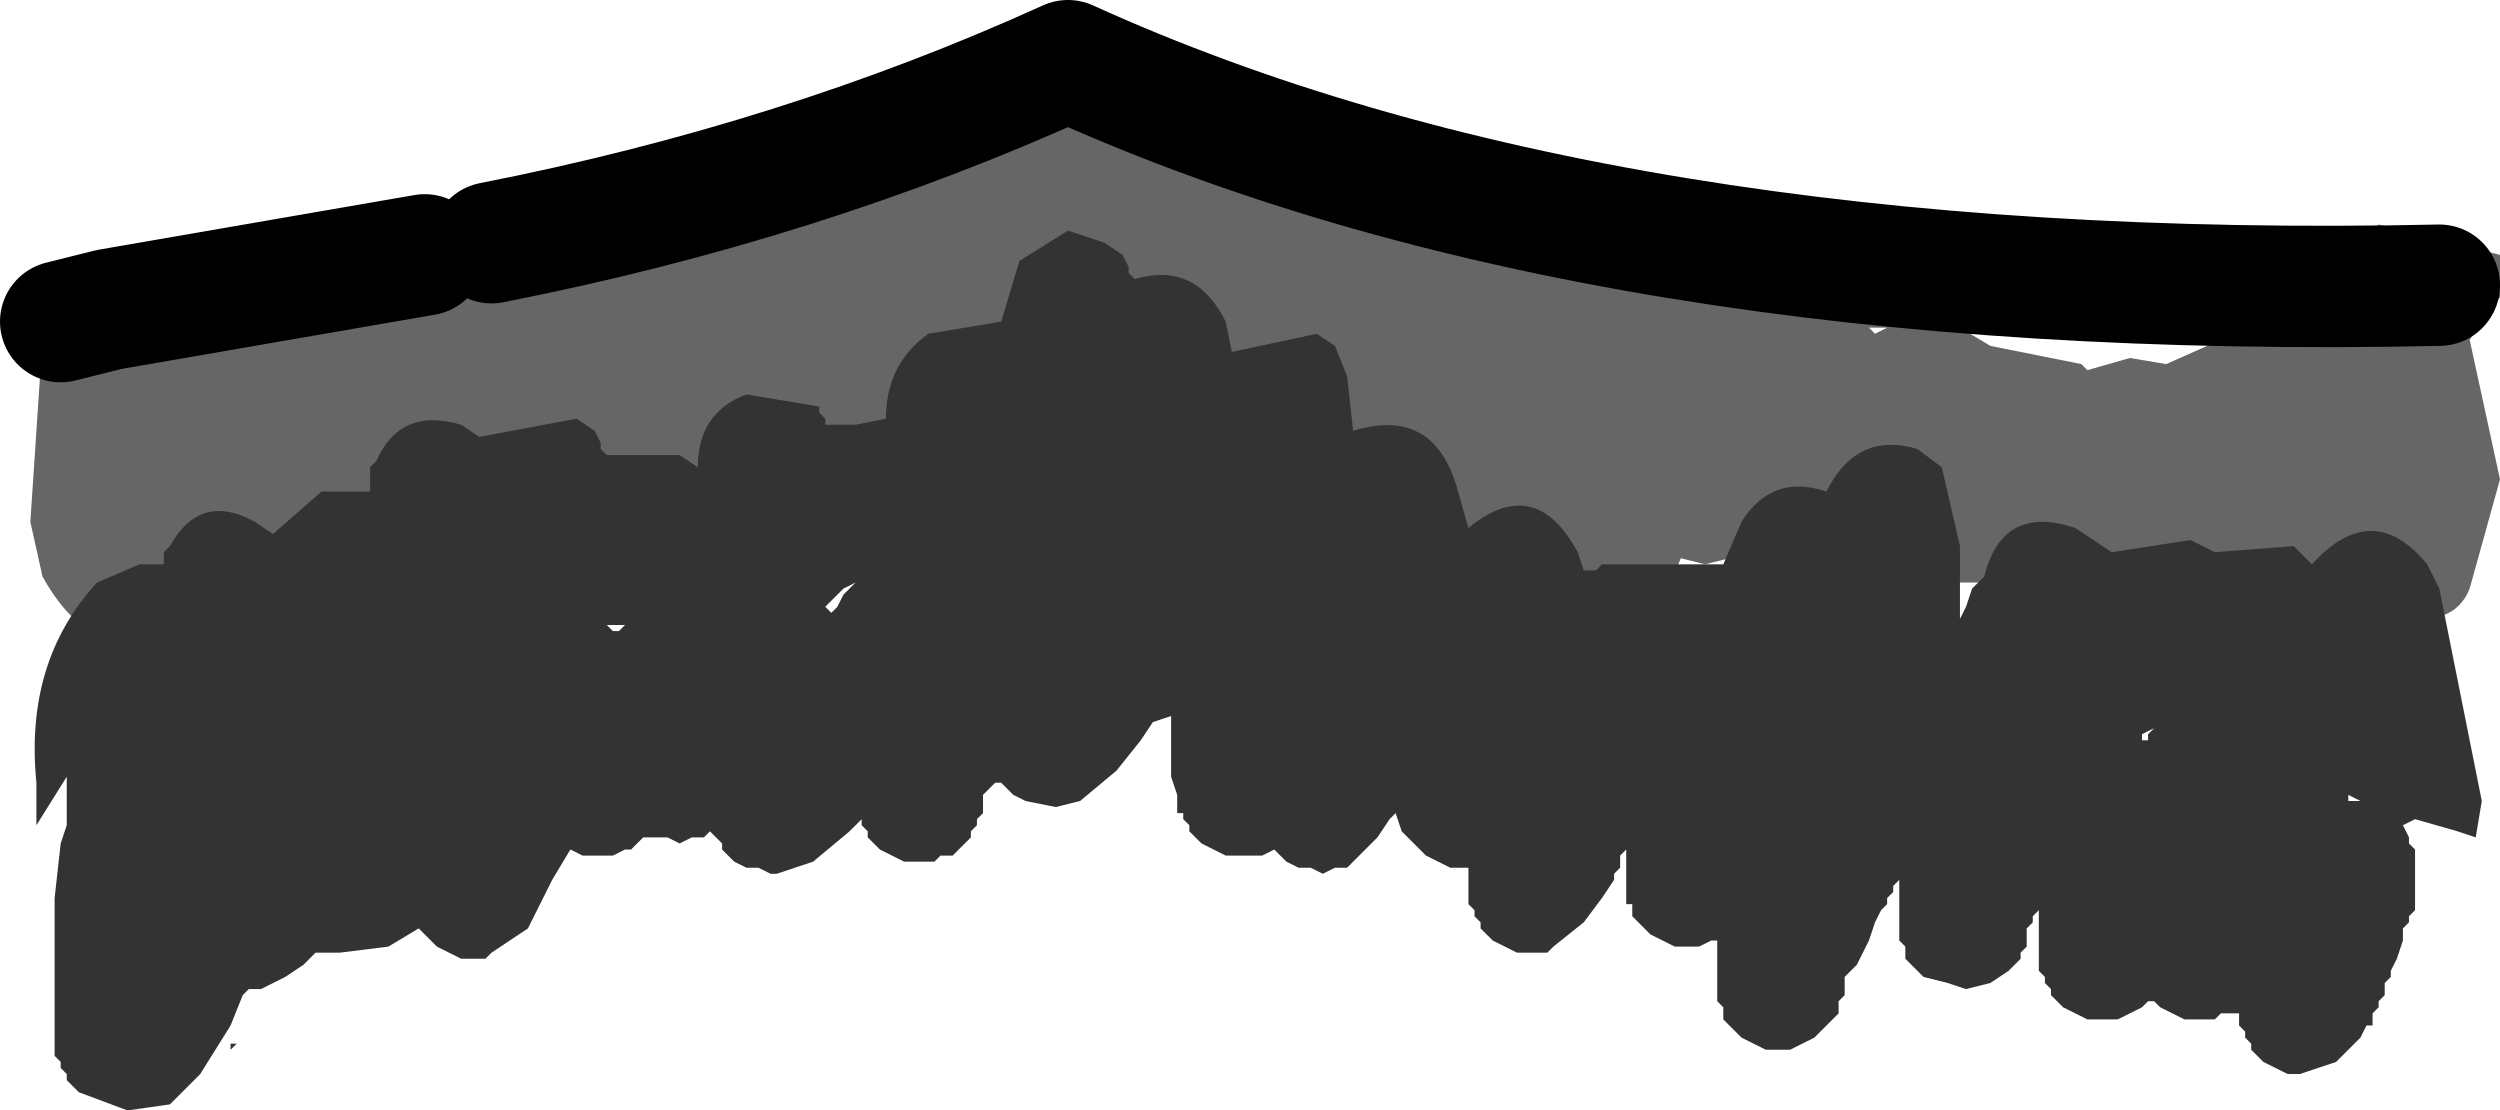 <?xml version="1.0" encoding="UTF-8" standalone="no"?>
<svg xmlns:ffdec="https://www.free-decompiler.com/flash" xmlns:xlink="http://www.w3.org/1999/xlink" ffdec:objectType="shape" height="9.15px" width="20.6px" xmlns="http://www.w3.org/2000/svg">
  <g transform="matrix(1.0, 0.0, 0.0, 1.0, 10.3, 8.35)">
    <path d="M8.35 -6.3 L8.55 -6.35 9.25 -6.45 9.3 -6.5 10.3 -6.25 10.3 -5.9 10.05 -5.55 10.3 -4.4 10.05 -3.5 Q9.95 -3.25 9.65 -3.25 L9.6 -3.2 9.6 -3.15 9.5 -3.05 Q9.1 -2.75 8.75 -3.05 L8.6 -3.25 8.55 -3.25 8.45 -3.25 8.35 -3.25 Q8.0 -2.95 7.65 -3.25 L7.55 -3.4 7.35 -3.45 7.25 -3.5 Q6.95 -3.1 6.5 -3.2 L6.1 -3.55 5.7 -3.55 Q5.55 -3.55 5.45 -3.65 5.1 -3.25 4.65 -3.5 L4.35 -3.85 3.75 -3.7 3.55 -3.75 Q3.4 -3.35 3.0 -3.35 2.65 -3.35 2.5 -3.7 L2.1 -3.75 1.85 -3.95 1.25 -3.9 1.05 -4.1 Q0.7 -4.05 0.4 -4.3 L0.3 -4.4 -0.25 -4.45 -0.4 -4.6 Q-0.85 -4.6 -1.1 -4.95 L-1.25 -5.25 -1.6 -5.3 -1.75 -5.35 Q-1.85 -5.05 -2.1 -4.9 L-2.65 -4.75 Q-2.75 -4.4 -3.05 -4.3 L-3.75 -4.35 -4.25 -4.4 -4.4 -4.5 -4.8 -4.4 -5.0 -4.45 Q-5.15 -4.15 -5.45 -4.0 -5.75 -3.85 -6.0 -4.0 L-6.4 -3.85 -6.65 -3.85 -6.8 -3.75 -7.0 -3.7 -7.35 -3.3 -7.75 -3.3 Q-8.0 -3.05 -8.35 -3.1 L-8.65 -3.3 Q-9.45 -2.7 -9.95 -3.6 L-10.05 -4.05 -9.95 -5.55 -9.9 -5.6 -9.95 -5.6 -10.1 -5.8 -10.05 -6.0 -10.05 -6.05 -8.25 -6.3 -7.7 -6.45 -7.65 -6.45 -5.4 -6.75 -4.8 -6.8 -4.6 -6.85 -4.4 -6.9 -4.0 -6.95 -3.95 -6.95 -3.9 -7.0 -3.55 -7.05 -3.3 -7.1 -3.1 -7.15 -2.85 -7.25 -2.8 -7.25 -2.55 -7.35 -2.15 -7.45 -2.05 -7.45 -1.95 -7.5 -1.9 -7.5 -1.85 -7.5 -1.75 -7.65 -1.45 -7.75 -1.2 -7.65 -1.05 -7.55 -0.85 -7.5 -0.75 -7.4 -0.45 -7.35 -0.4 -7.35 -0.3 -7.3 -0.25 -7.25 1.0 -6.8 1.6 -6.75 2.75 -6.6 2.8 -6.55 5.05 -6.45 5.15 -6.45 8.35 -6.3 M7.9 -5.6 L7.85 -5.65 7.8 -5.65 5.85 -5.65 6.1 -5.5 6.85 -5.35 6.9 -5.3 7.25 -5.4 7.55 -5.35 8.0 -5.55 7.95 -5.6 7.9 -5.6 M5.1 -5.65 L5.15 -5.6 5.25 -5.65 5.1 -5.65" fill="#666666" fill-rule="evenodd" stroke="none"/>
    <path d="M2.9 -3.7 L3.9 -3.7 4.05 -4.05 Q4.3 -4.45 4.75 -4.3 5.0 -4.8 5.5 -4.65 L5.7 -4.5 5.85 -3.85 5.85 -3.25 5.9 -3.35 5.95 -3.5 6.05 -3.6 Q6.2 -4.2 6.8 -4.0 L7.1 -3.8 7.75 -3.9 7.95 -3.8 8.6 -3.85 8.75 -3.7 Q9.25 -4.25 9.7 -3.7 L9.8 -3.5 10.15 -1.75 10.1 -1.45 9.95 -1.5 9.6 -1.6 9.5 -1.55 9.55 -1.45 9.55 -1.4 9.6 -1.35 9.6 -1.2 9.6 -1.0 9.6 -0.85 9.55 -0.8 9.55 -0.75 9.5 -0.7 9.5 -0.6 9.45 -0.45 9.4 -0.35 9.4 -0.3 9.35 -0.25 9.35 -0.15 9.3 -0.1 9.3 -0.05 9.25 0.0 9.25 0.1 9.2 0.1 9.15 0.2 8.95 0.4 8.65 0.5 8.55 0.5 8.45 0.45 8.35 0.4 8.25 0.3 8.25 0.25 8.2 0.2 8.2 0.15 8.15 0.1 8.15 0.0 8.1 0.0 8.0 0.0 7.95 0.05 7.85 0.05 7.8 0.05 7.7 0.05 7.6 0.0 7.5 -0.05 7.45 -0.1 7.4 -0.1 7.35 -0.05 7.25 0.0 7.15 0.05 7.05 0.05 7.0 0.05 6.9 0.05 6.8 0.0 6.7 -0.05 6.6 -0.15 6.6 -0.2 6.55 -0.25 6.55 -0.3 6.5 -0.35 6.5 -0.45 6.5 -0.55 6.5 -0.7 6.5 -0.85 6.45 -0.8 6.45 -0.75 6.4 -0.7 6.4 -0.55 6.35 -0.5 6.35 -0.45 6.25 -0.35 6.1 -0.25 5.9 -0.2 5.75 -0.25 5.55 -0.3 5.5 -0.35 5.4 -0.45 5.4 -0.55 5.35 -0.6 5.35 -0.7 5.35 -0.8 5.35 -0.95 5.35 -1.1 5.3 -1.05 5.3 -1.0 5.25 -0.95 5.25 -0.9 5.2 -0.85 5.15 -0.75 5.1 -0.6 5.0 -0.4 4.9 -0.3 4.9 -0.15 4.85 -0.1 4.85 0.0 4.8 0.05 4.7 0.15 4.65 0.2 4.55 0.25 4.45 0.3 4.35 0.3 4.25 0.3 4.15 0.25 4.05 0.2 4.0 0.15 3.9 0.05 3.9 -0.05 3.85 -0.1 3.85 -0.2 3.85 -0.3 3.85 -0.45 3.85 -0.6 3.8 -0.6 3.7 -0.55 3.6 -0.55 3.5 -0.55 3.4 -0.6 3.3 -0.65 3.25 -0.7 3.15 -0.8 3.15 -0.9 3.1 -0.9 3.1 -1.1 3.1 -1.2 3.1 -1.3 3.1 -1.35 3.05 -1.3 3.05 -1.2 3.0 -1.15 3.0 -1.1 2.9 -0.95 2.75 -0.75 2.5 -0.55 2.45 -0.5 2.35 -0.5 2.3 -0.5 2.2 -0.5 2.1 -0.55 2.0 -0.6 1.9 -0.7 1.9 -0.75 1.85 -0.8 1.85 -0.85 1.8 -0.9 1.8 -1.2 1.75 -1.2 1.65 -1.2 1.55 -1.25 1.45 -1.3 1.35 -1.4 1.25 -1.5 1.2 -1.65 1.15 -1.6 1.05 -1.45 0.85 -1.25 0.8 -1.2 0.7 -1.2 0.6 -1.15 0.5 -1.2 0.4 -1.2 0.3 -1.25 0.25 -1.3 0.2 -1.35 0.1 -1.3 -0.2 -1.3 -0.4 -1.4 -0.5 -1.5 -0.5 -1.55 -0.55 -1.6 -0.55 -1.65 -0.6 -1.65 -0.6 -1.7 -0.6 -1.8 -0.65 -1.95 -0.65 -2.05 -0.65 -2.15 -0.65 -2.3 -0.65 -2.4 -0.65 -2.45 -0.8 -2.4 -0.9 -2.25 -1.1 -2.0 -1.4 -1.75 -1.6 -1.7 -1.85 -1.75 -1.95 -1.8 -2.0 -1.85 -2.05 -1.9 -2.1 -1.9 -2.15 -1.85 -2.2 -1.8 -2.2 -1.65 -2.25 -1.6 -2.25 -1.55 -2.3 -1.5 -2.3 -1.45 -2.35 -1.4 -2.4 -1.35 -2.45 -1.3 -2.55 -1.3 -2.6 -1.25 -2.7 -1.25 -2.75 -1.25 -2.85 -1.25 -2.95 -1.3 -3.05 -1.35 -3.15 -1.45 -3.15 -1.5 -3.2 -1.55 -3.2 -1.6 -3.3 -1.5 -3.6 -1.25 -3.9 -1.15 -3.95 -1.15 -4.05 -1.2 -4.15 -1.2 -4.25 -1.25 -4.35 -1.35 -4.35 -1.4 -4.4 -1.45 -4.45 -1.5 -4.5 -1.45 -4.6 -1.45 -4.7 -1.4 -4.8 -1.45 -4.9 -1.45 -5.0 -1.45 -5.1 -1.35 -5.15 -1.35 -5.25 -1.3 -5.35 -1.3 -5.5 -1.3 -5.6 -1.35 -5.75 -1.1 -5.95 -0.7 -6.25 -0.5 -6.3 -0.45 -6.4 -0.45 -6.5 -0.45 -6.6 -0.5 -6.7 -0.55 -6.75 -0.6 -6.85 -0.7 -7.1 -0.55 -7.5 -0.5 -7.6 -0.5 -7.7 -0.5 -7.8 -0.4 -7.95 -0.3 -8.05 -0.25 -8.15 -0.2 -8.25 -0.2 -8.3 -0.15 -8.4 0.1 -8.65 0.5 -8.9 0.75 -9.25 0.8 -9.65 0.65 -9.75 0.55 -9.75 0.5 -9.8 0.45 -9.8 0.4 -9.85 0.35 -9.85 -0.2 -9.85 -0.95 -9.8 -1.4 -9.75 -1.55 -9.75 -1.8 -9.75 -1.95 -10.0 -1.55 -10.0 -1.9 Q-10.1 -2.9 -9.5 -3.55 L-9.15 -3.7 -8.95 -3.7 -8.95 -3.8 -8.9 -3.85 Q-8.65 -4.3 -8.2 -4.05 L-8.05 -3.95 -7.65 -4.3 -7.25 -4.3 -7.25 -4.4 -7.25 -4.5 -7.2 -4.55 Q-7.0 -5.0 -6.5 -4.85 L-6.35 -4.75 -5.55 -4.9 -5.4 -4.8 -5.35 -4.7 -5.35 -4.65 -5.3 -4.6 -4.7 -4.6 -4.55 -4.5 Q-4.55 -4.95 -4.15 -5.1 L-3.55 -5.0 -3.55 -4.95 -3.5 -4.9 -3.5 -4.85 -3.25 -4.85 -3.0 -4.9 Q-3.0 -5.35 -2.65 -5.6 L-2.05 -5.7 -1.9 -6.2 -1.5 -6.45 -1.2 -6.35 -1.05 -6.25 -1.0 -6.15 -1.0 -6.1 -0.95 -6.05 Q-0.45 -6.2 -0.2 -5.7 L-0.15 -5.45 0.55 -5.6 0.7 -5.5 0.8 -5.25 0.85 -4.8 Q1.5 -5.0 1.7 -4.35 L1.8 -4.0 Q2.35 -4.45 2.7 -3.8 L2.75 -3.65 2.85 -3.65 2.9 -3.7 M7.35 -2.3 L7.35 -2.25 7.4 -2.25 7.4 -2.3 7.45 -2.35 7.35 -2.3 M9.15 -1.75 L9.05 -1.8 9.05 -1.75 9.15 -1.75 M-5.15 -3.2 L-5.3 -3.2 -5.25 -3.15 -5.2 -3.15 -5.15 -3.2 M-3.35 -3.5 L-3.5 -3.35 -3.45 -3.3 -3.4 -3.35 -3.35 -3.45 -3.25 -3.55 -3.35 -3.5 M-8.35 0.25 L-8.4 0.3 -8.4 0.25 -8.35 0.25" fill="#333333" fill-rule="evenodd" stroke="none"/>
    <path d="M9.8 -6.0 Q2.9 -5.85 -1.5 -7.85 -3.7 -6.85 -6.25 -6.35 M-9.8 -5.7 L-9.4 -5.8 -6.8 -6.25" fill="none" stroke="#000000" stroke-linecap="round" stroke-linejoin="round" stroke-width="1.0"/>
  </g>
</svg>
